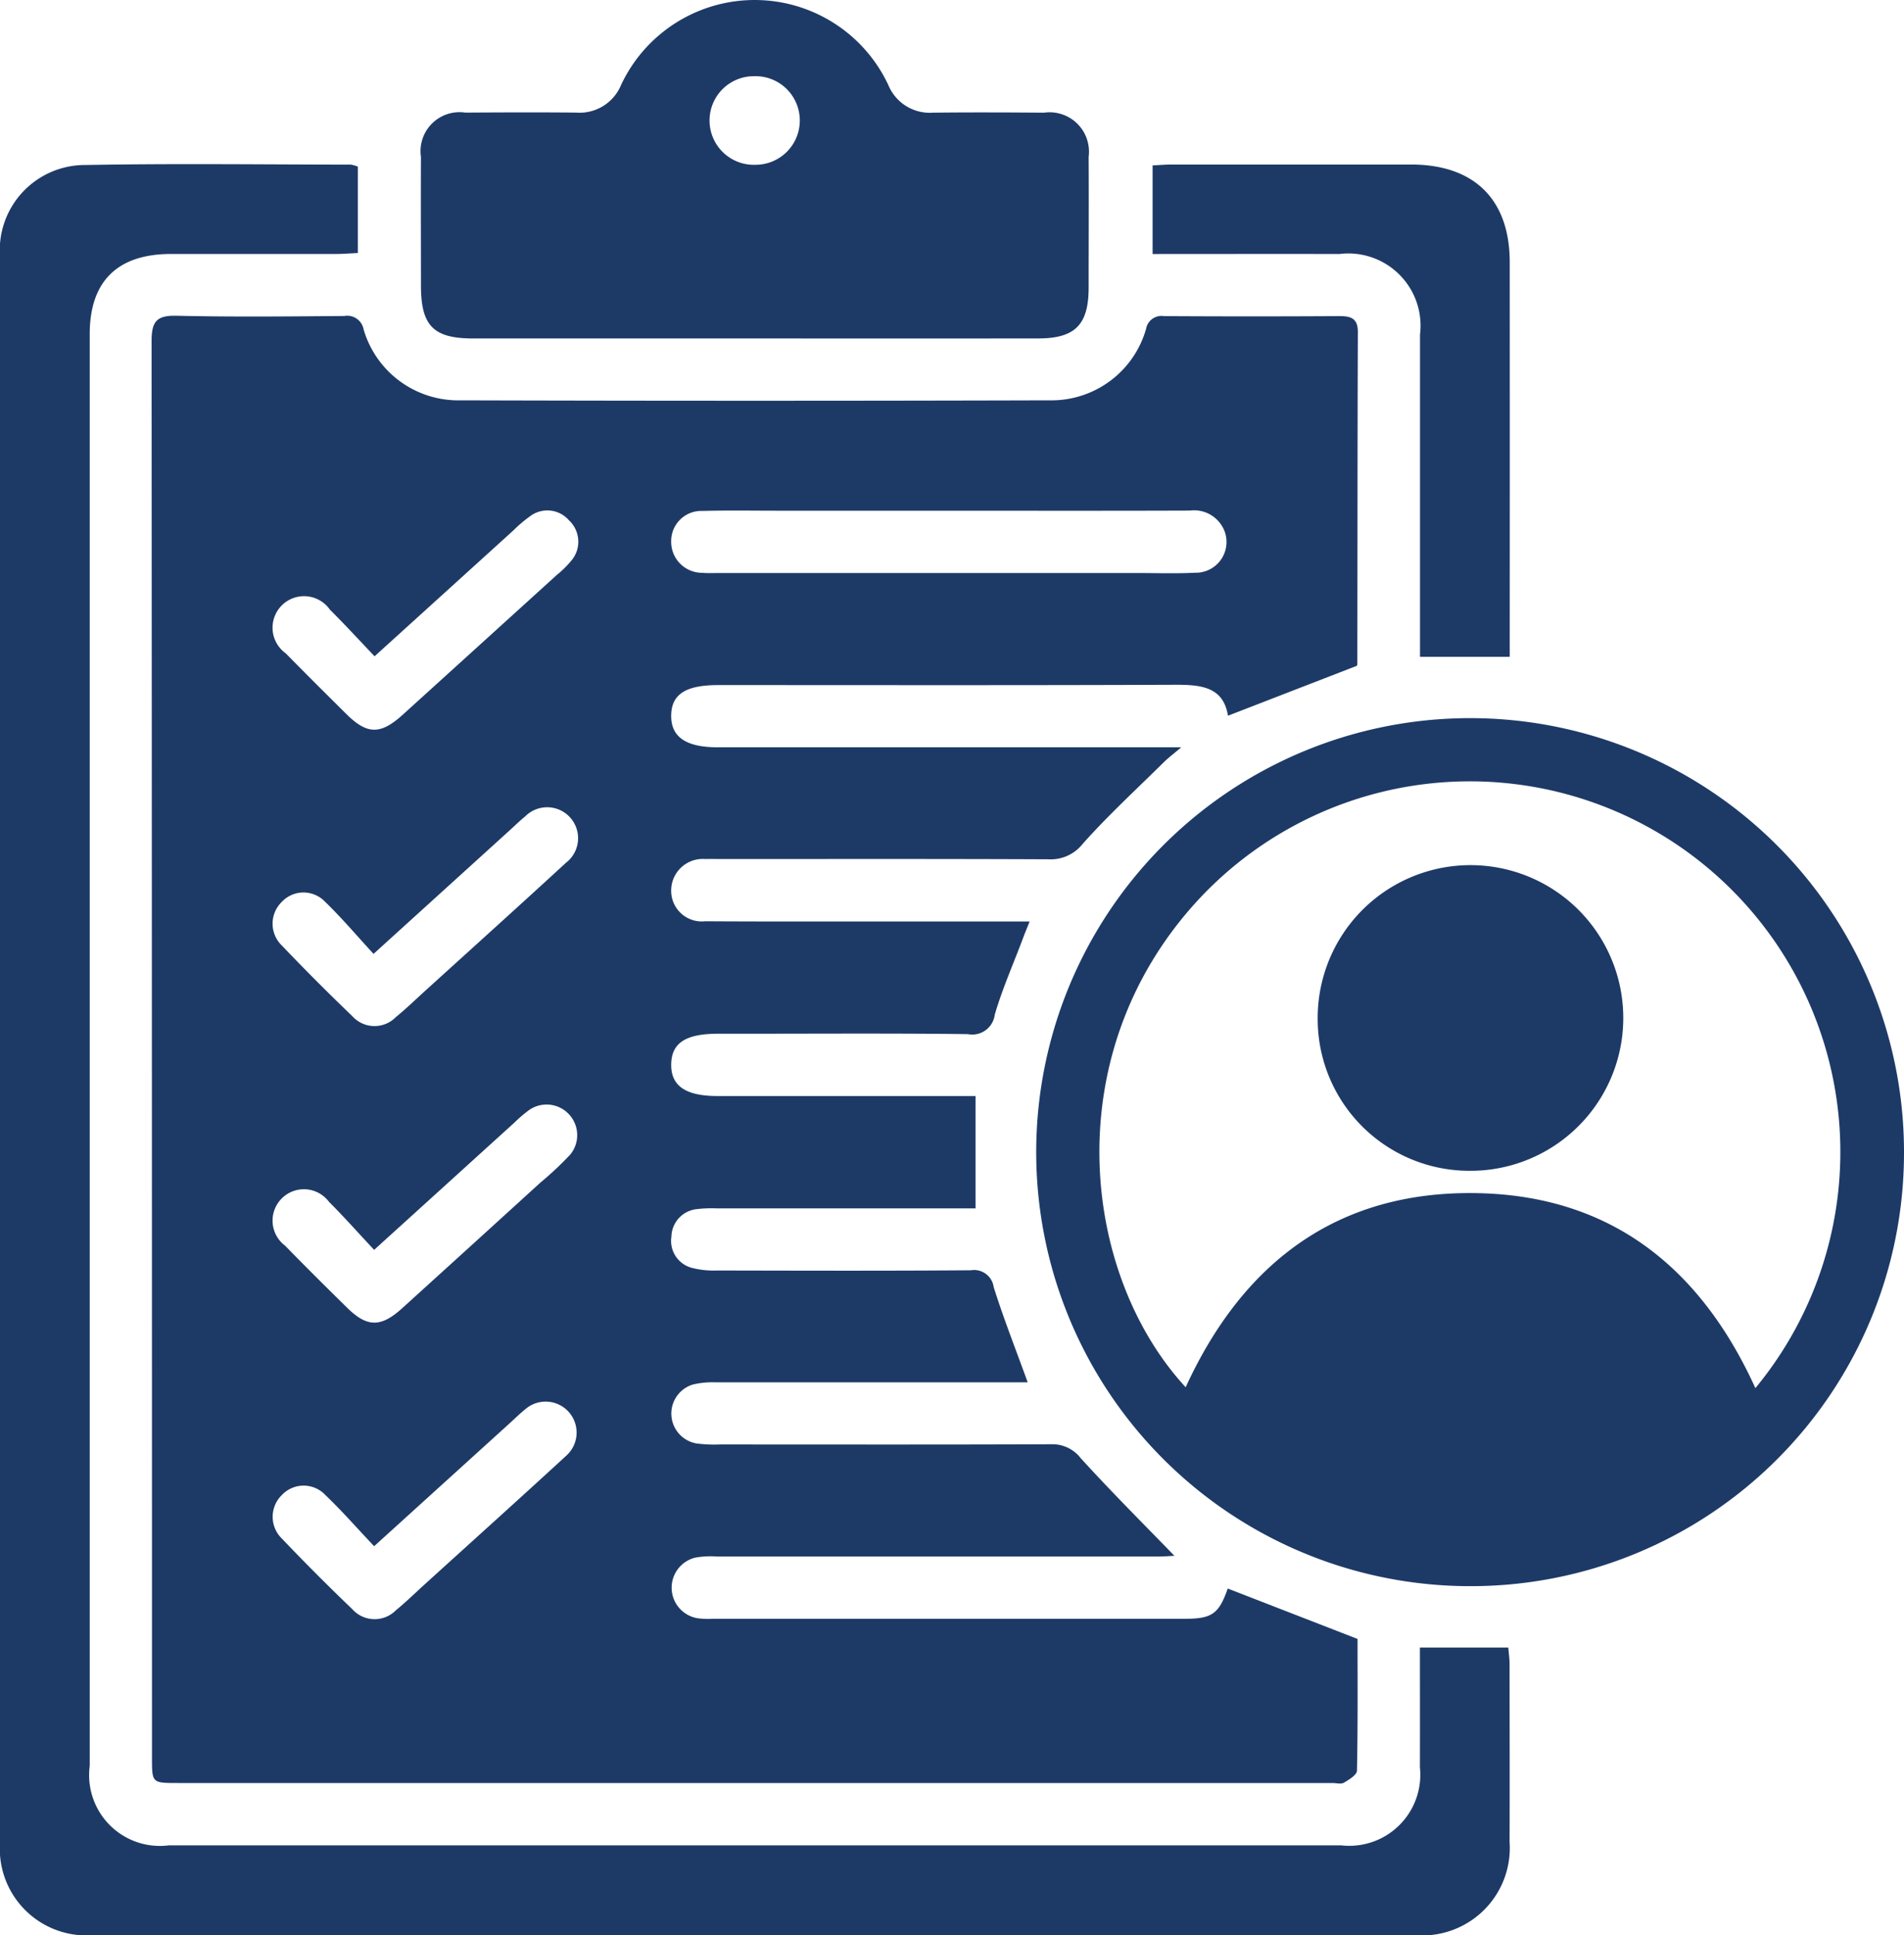 <svg id="Group_939" data-name="Group 939" xmlns="http://www.w3.org/2000/svg" xmlns:xlink="http://www.w3.org/1999/xlink" width="80" height="81.285" viewBox="0 0 80 81.285">
  <defs>
    <clipPath id="clip-path">
      <rect id="Rectangle_521" data-name="Rectangle 521" width="80" height="81.285" fill="#1d3a67"/>
    </clipPath>
  </defs>
  <g id="Group_893" data-name="Group 893" clip-path="url(#clip-path)">
    <path id="Path_3700" data-name="Path 3700" d="M70.066,55.171l-5.41,2.095c-.191-1.188-1.089-1.3-2.16-1.3-6.42.026-12.839.013-19.259.013-1.374,0-1.969.389-1.976,1.285s.625,1.328,1.95,1.328H62.693c-.354.3-.554.451-.731.625-1.144,1.13-2.331,2.222-3.4,3.419a1.712,1.712,0,0,1-1.446.661c-4.589-.021-9.179-.011-13.768-.011-.219,0-.438-.008-.656,0a1.327,1.327,0,0,0-1.431,1.351A1.285,1.285,0,0,0,42.688,65.9c2.759.016,5.518.008,8.277.009h5.356c-.11.28-.2.491-.277.7-.4,1.07-.869,2.122-1.188,3.217a.951.951,0,0,1-1.128.815c-3.114-.038-6.228-.017-9.342-.017H43.238c-1.37,0-1.964.387-1.976,1.287s.6,1.329,1.938,1.33H54.049V77.96h-.886q-5,0-10,0a5.142,5.142,0,0,0-.818.031,1.19,1.19,0,0,0-1.075,1.159,1.171,1.171,0,0,0,.877,1.313,3.662,3.662,0,0,0,1.05.106c3.551.007,7.1.018,10.654-.009a.832.832,0,0,1,.961.708c.415,1.318.924,2.606,1.429,4h-.884q-6.106,0-12.211,0a3.58,3.58,0,0,0-.972.091,1.274,1.274,0,0,0,.143,2.474,5.675,5.675,0,0,0,.981.044c4.644,0,9.288.01,13.932-.009a1.5,1.5,0,0,1,1.239.586c1.279,1.406,2.628,2.75,3.937,4.1-.151.007-.432.03-.713.03q-9.261,0-18.521,0a3.584,3.584,0,0,0-.9.047,1.3,1.3,0,0,0,.088,2.544,3.315,3.315,0,0,0,.654.024q9.916,0,19.832,0c1.14,0,1.428-.208,1.8-1.271L70.1,96.046c0,1.771.015,3.653-.025,5.533,0,.176-.333.379-.548.505-.122.072-.32.014-.484.014H20.53c-1.082,0-1.084,0-1.084-1.062q0-29.748-.017-59.5c0-.819.2-1.091,1.046-1.071,2.348.054,4.7.029,7.047.01a.7.7,0,0,1,.816.567,4.144,4.144,0,0,0,4.072,2.976q12.374.035,24.749,0a4.132,4.132,0,0,0,4.055-3,.658.658,0,0,1,.751-.538q3.687.022,7.376,0c.477,0,.775.092.772.672-.017,4.644-.015,9.287-.022,13.931,0,.051-.031.1-.025.084M52.891,48.654H45.767c-1.065,0-2.13-.019-3.194.01a1.265,1.265,0,0,0-1.312,1.281,1.3,1.3,0,0,0,1.289,1.318c.244.021.491.009.737.009H60.811c.819,0,1.639.029,2.456-.012A1.291,1.291,0,0,0,64.5,49.486a1.374,1.374,0,0,0-1.45-.837c-3.385.012-6.769.006-10.154.005m-24.113,43.5c-.7-.737-1.343-1.476-2.05-2.151a1.255,1.255,0,0,0-1.832,0,1.276,1.276,0,0,0,.01,1.835q1.439,1.509,2.946,2.952a1.257,1.257,0,0,0,1.839.05c.422-.344.812-.727,1.216-1.094,1.979-1.795,3.965-3.581,5.932-5.39a1.3,1.3,0,1,0-1.716-1.956c-.234.187-.446.4-.668.6l-5.677,5.148M28.8,54.771c-.638-.669-1.244-1.331-1.88-1.962a1.324,1.324,0,1,0-1.854,1.837c.84.857,1.691,1.7,2.543,2.546.884.875,1.438.879,2.382.024q3.242-2.938,6.482-5.879a3.983,3.983,0,0,0,.581-.572,1.224,1.224,0,0,0-.088-1.707,1.2,1.2,0,0,0-1.634-.171,5.513,5.513,0,0,0-.685.58c-1.917,1.738-3.833,3.477-5.846,5.3m-.049,12.5c-.688-.746-1.323-1.5-2.025-2.177a1.25,1.25,0,0,0-1.831,0,1.276,1.276,0,0,0,.013,1.835q1.439,1.509,2.946,2.952a1.254,1.254,0,0,0,1.838.048c.464-.379.894-.8,1.338-1.2,1.938-1.759,3.883-3.509,5.809-5.282A1.3,1.3,0,1,0,35.122,61.5c-.234.187-.446.4-.668.6l-5.7,5.171M28.778,79.7c-.658-.7-1.254-1.376-1.889-2.008a1.317,1.317,0,1,0-1.852,1.834c.857.878,1.727,1.742,2.6,2.6.848.837,1.423.843,2.324.026q2.909-2.636,5.811-5.28a13.908,13.908,0,0,0,1.25-1.174A1.286,1.286,0,0,0,35.3,73.823a5.585,5.585,0,0,0-.621.53c-1.918,1.739-3.835,3.479-5.9,5.351" transform="translate(-13.06 -27.202)" fill="#1d3a67"/>
    <path id="Path_3701" data-name="Path 3701" d="M15.035,21.137v3.629c-.321.015-.61.04-.9.04-2.322,0-4.643,0-6.965,0-2.24.006-3.4,1.153-3.4,3.365q0,30.073,0,60.145A2.974,2.974,0,0,0,7.1,91.652q24.624,0,49.247,0a2.985,2.985,0,0,0,3.313-3.28c.005-1.661,0-3.322,0-5.028h3.714c.019.233.053.465.054.7,0,2.486.01,4.971,0,7.457a3.675,3.675,0,0,1-3.959,3.924q-27.779,0-55.557,0A3.639,3.639,0,0,1,0,91.544Q0,58.235,0,24.925a3.581,3.581,0,0,1,3.6-3.856c3.713-.069,7.429-.02,11.143-.016a1.337,1.337,0,0,1,.294.085" transform="translate(0 -14.138)" fill="#1d3a67"/>
    <path id="Path_3702" data-name="Path 3702" d="M151.084,128.481a18.231,18.231,0,1,1,18.263-18.122,18.2,18.2,0,0,1-18.263,18.122m12.019-8.319A15.568,15.568,0,0,0,139.69,99.656c-6.009,6.507-4.874,15.763-.525,20.469,2.394-5.221,6.35-8.245,12.194-8.154,5.623.088,9.422,3.088,11.744,8.192" transform="translate(-89.347 -61.854)" fill="#1d3a67"/>
    <path id="Path_3703" data-name="Path 3703" d="M67.931,14.217q-5.9,0-11.794,0c-1.668,0-2.189-.532-2.191-2.217,0-1.8-.009-3.6,0-5.406A1.638,1.638,0,0,1,55.807,4.73c1.556-.009,3.113-.016,4.668,0a1.885,1.885,0,0,0,1.88-1.162,6.2,6.2,0,0,1,11.227,0A1.884,1.884,0,0,0,75.46,4.733c1.556-.018,3.113-.011,4.669,0A1.655,1.655,0,0,1,82,6.59c.011,1.829,0,3.658,0,5.488,0,1.56-.565,2.136-2.113,2.138q-5.979.006-11.958,0m.064-7.294a1.861,1.861,0,1,0-.05-3.721,1.861,1.861,0,1,0,.05,3.721" transform="translate(-36.259 0)" fill="#1d3a67"/>
    <path id="Path_3704" data-name="Path 3704" d="M162.73,41.742h-3.769v-.835q0-6.349,0-12.7a3.035,3.035,0,0,0-3.39-3.385c-2.593-.007-5.186,0-7.845,0V21.1c.27-.013.535-.037.8-.037q5.038,0,10.076,0c2.647.006,4.128,1.477,4.129,4.1q.005,7.864,0,15.728v.859" transform="translate(-99.297 -14.152)" fill="#1d3a67"/>
    <path id="Path_3705" data-name="Path 3705" d="M168.889,117.282a6.42,6.42,0,1,1,6.374,6.421,6.376,6.376,0,0,1-6.374-6.421" transform="translate(-113.524 -74.523)" fill="#1d3a67"/>
  </g>
</svg>
